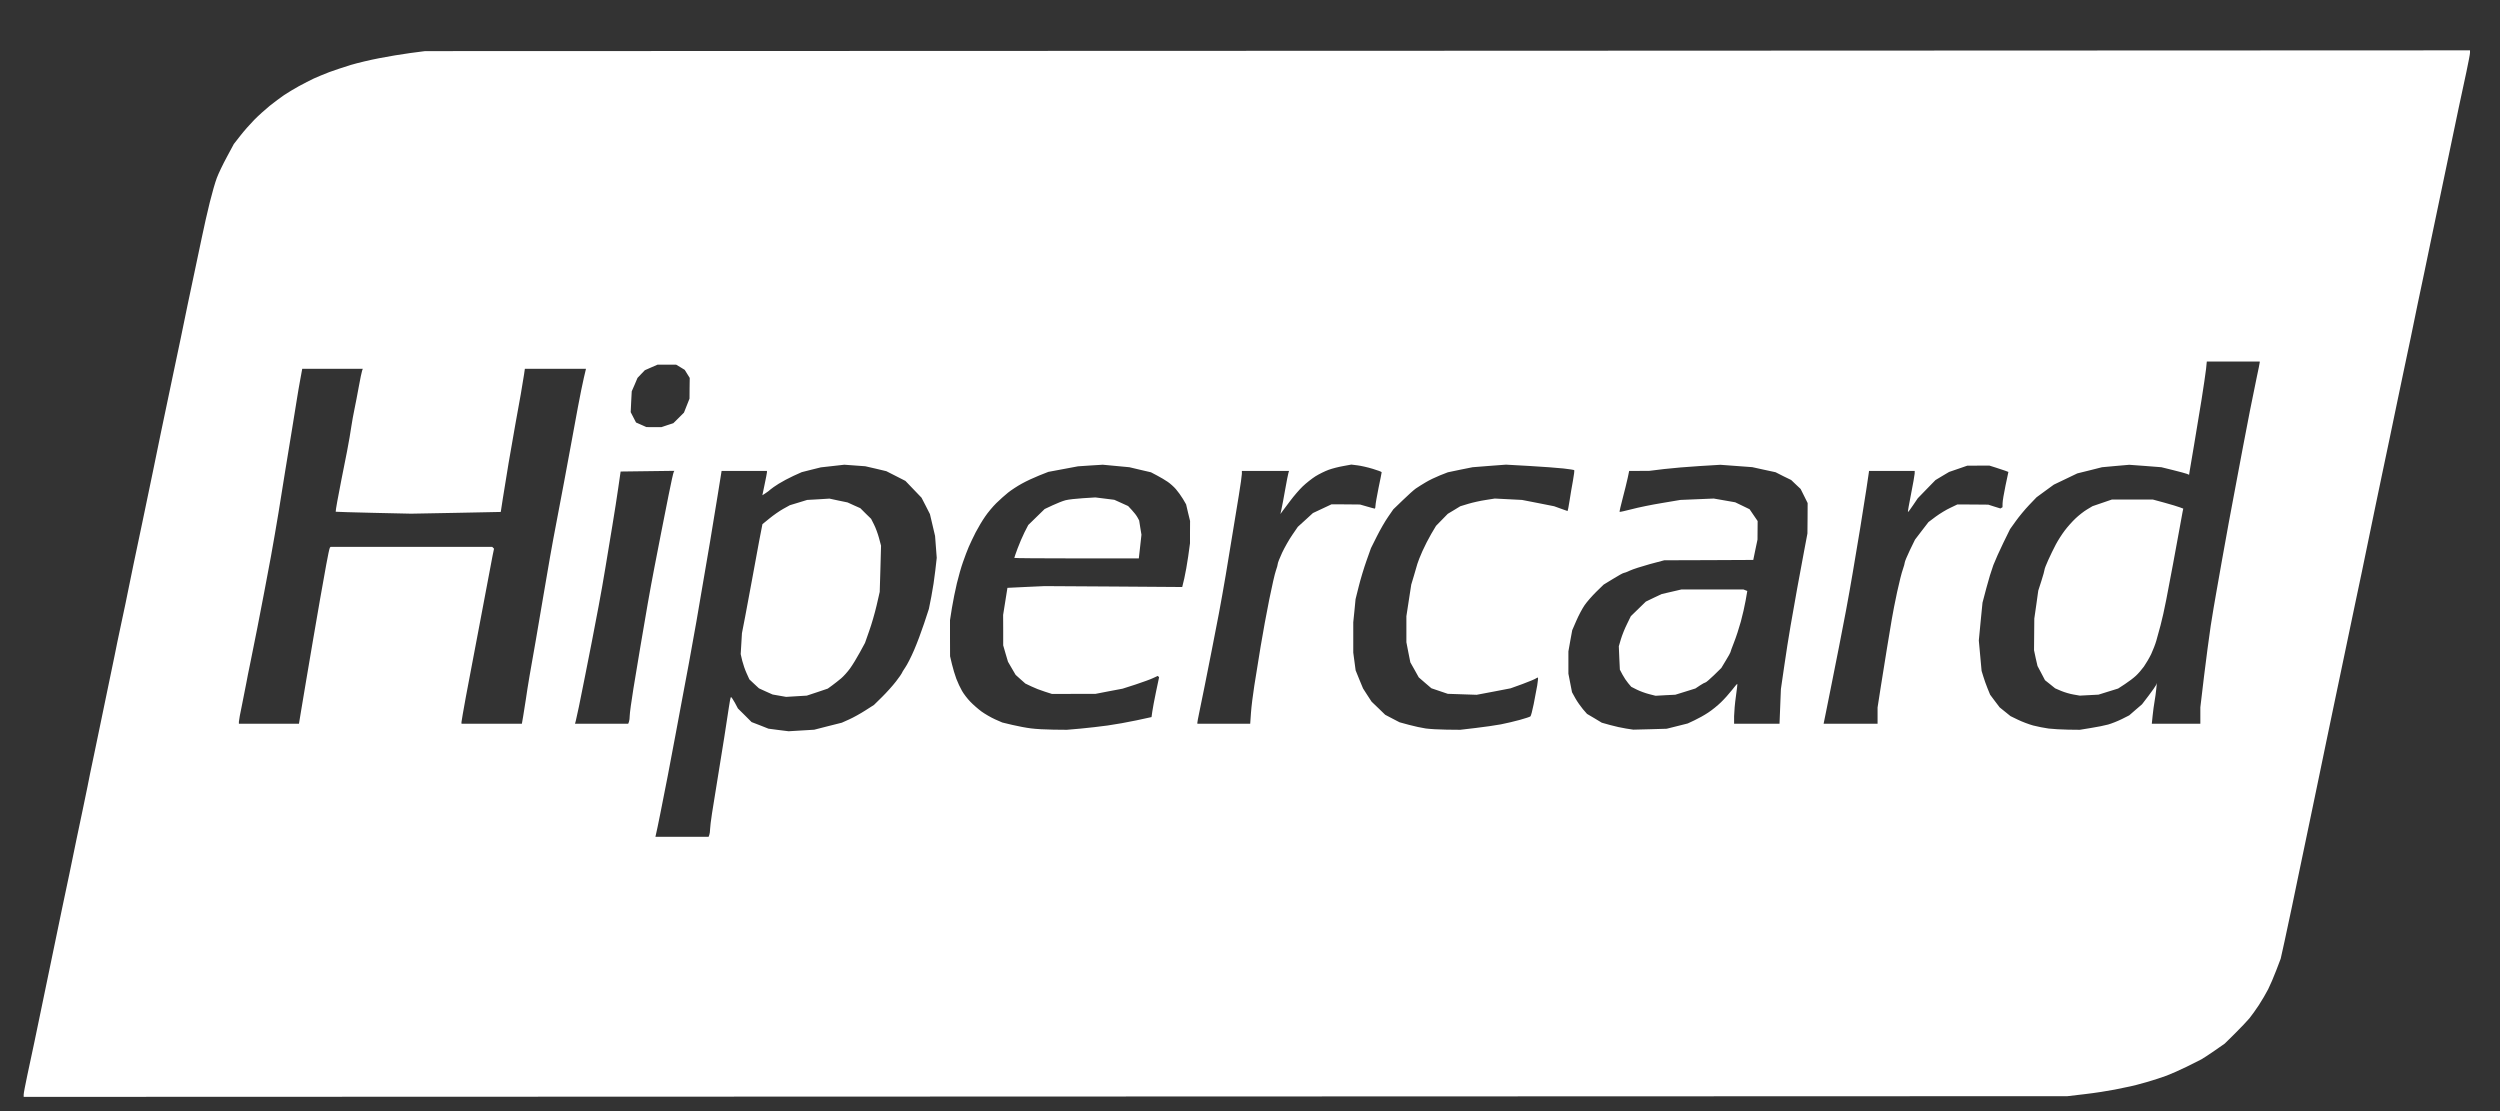 <svg width="36" height="16" viewBox="0 0 36 16" fill="none" xmlns="http://www.w3.org/2000/svg">
<rect x="0" y="0" width="36" height="16" fill="#333333" stroke="none"/>
<path d="M15.056 15.79L0.341 15.795V15.761C0.341 15.742 0.365 15.617 0.393 15.485C0.422 15.352 0.467 15.142 0.493 15.016C0.518 14.891 0.563 14.679 0.591 14.544C0.66 14.214 0.728 13.885 0.796 13.555C0.822 13.425 0.866 13.212 0.894 13.082C0.929 12.916 0.964 12.75 0.999 12.584C1.028 12.439 1.074 12.219 1.1 12.093C1.125 11.968 1.166 11.775 1.19 11.665C1.214 11.554 1.245 11.404 1.259 11.332C1.272 11.26 1.316 11.047 1.356 10.859C1.389 10.702 1.422 10.545 1.454 10.387C1.468 10.315 1.512 10.102 1.552 9.914C1.592 9.727 1.636 9.514 1.65 9.442C1.663 9.37 1.708 9.157 1.748 8.969C1.789 8.781 1.832 8.573 1.845 8.505C1.858 8.438 1.893 8.265 1.924 8.12C1.954 7.976 2.011 7.704 2.051 7.516C2.091 7.329 2.159 7.002 2.202 6.79C2.246 6.578 2.297 6.326 2.317 6.23C2.376 5.947 2.435 5.664 2.495 5.381C2.525 5.242 2.573 5.013 2.602 4.873C2.631 4.734 2.676 4.517 2.701 4.392C2.727 4.267 2.771 4.058 2.799 3.928C2.827 3.798 2.875 3.57 2.906 3.421C2.937 3.272 2.988 3.043 3.021 2.913C3.053 2.783 3.098 2.626 3.122 2.563C3.145 2.501 3.21 2.365 3.266 2.262L3.367 2.074L3.46 1.955C3.51 1.89 3.601 1.787 3.661 1.726C3.721 1.665 3.822 1.574 3.885 1.523C3.949 1.472 4.041 1.403 4.09 1.37C4.139 1.337 4.235 1.279 4.304 1.241C4.372 1.204 4.469 1.154 4.518 1.131C4.567 1.109 4.667 1.067 4.74 1.039C4.814 1.012 4.954 0.965 5.052 0.935C5.15 0.906 5.334 0.862 5.461 0.838C5.587 0.813 5.788 0.78 5.906 0.764L6.121 0.736L20.844 0.731L35.568 0.725V0.76C35.568 0.779 35.544 0.903 35.516 1.036C35.479 1.203 35.444 1.371 35.408 1.539C35.378 1.684 35.334 1.892 35.311 2.003C35.277 2.16 35.244 2.318 35.212 2.476C35.181 2.625 35.133 2.853 35.106 2.983C35.078 3.113 35.034 3.326 35.007 3.456C34.981 3.586 34.936 3.798 34.909 3.928C34.877 4.08 34.845 4.232 34.813 4.383C34.789 4.504 34.744 4.72 34.714 4.865C34.684 5.009 34.636 5.238 34.607 5.372C34.578 5.507 34.534 5.716 34.51 5.836C34.484 5.956 34.44 6.173 34.41 6.317C34.38 6.462 34.332 6.69 34.303 6.825C34.274 6.96 34.231 7.165 34.208 7.28C34.142 7.601 34.075 7.922 34.009 8.243C33.984 8.358 33.941 8.563 33.913 8.698C33.877 8.87 33.841 9.042 33.805 9.214C33.774 9.364 33.729 9.576 33.706 9.687C33.683 9.797 33.639 10.006 33.609 10.15C33.574 10.32 33.539 10.489 33.503 10.658C33.475 10.793 33.431 11.006 33.405 11.131C33.379 11.256 33.334 11.473 33.305 11.612C33.275 11.752 33.228 11.98 33.199 12.12C33.169 12.259 33.126 12.468 33.102 12.584C33.069 12.741 33.036 12.899 33.004 13.056C32.969 13.225 32.933 13.393 32.896 13.562L32.842 13.805L32.778 13.973C32.743 14.066 32.69 14.188 32.661 14.246C32.631 14.304 32.572 14.406 32.528 14.473C32.484 14.54 32.423 14.625 32.392 14.663C32.361 14.701 32.268 14.798 32.186 14.88L32.036 15.028L31.891 15.129C31.811 15.184 31.726 15.241 31.701 15.254C31.675 15.268 31.58 15.316 31.488 15.361C31.396 15.406 31.266 15.464 31.2 15.489C31.133 15.514 31.001 15.557 30.906 15.584C30.811 15.611 30.709 15.638 30.68 15.643C30.65 15.649 30.548 15.67 30.453 15.69C30.358 15.709 30.165 15.739 30.026 15.755L29.771 15.785L15.056 15.79H15.056ZM9.821 12.05H10.204L10.214 12.022C10.22 12.007 10.225 11.971 10.225 11.942C10.225 11.914 10.238 11.81 10.253 11.712C10.269 11.614 10.305 11.387 10.334 11.209C10.363 11.031 10.406 10.764 10.43 10.614C10.452 10.473 10.474 10.332 10.495 10.19C10.506 10.106 10.521 10.037 10.526 10.037C10.532 10.037 10.557 10.074 10.582 10.119L10.626 10.202L10.725 10.3L10.823 10.398L10.945 10.445L11.066 10.493L11.211 10.512L11.356 10.53L11.54 10.519L11.724 10.508L11.923 10.457L12.122 10.407L12.229 10.359C12.287 10.333 12.392 10.275 12.46 10.231L12.585 10.151L12.701 10.037C12.765 9.974 12.855 9.874 12.902 9.813C12.948 9.753 12.986 9.699 12.986 9.694C12.986 9.689 13.008 9.651 13.036 9.611C13.064 9.571 13.121 9.459 13.162 9.363C13.204 9.267 13.269 9.093 13.307 8.978L13.376 8.768L13.412 8.586C13.432 8.486 13.457 8.32 13.468 8.218L13.489 8.033L13.477 7.875L13.465 7.718L13.428 7.56L13.391 7.403L13.331 7.285L13.27 7.167L13.154 7.046L13.038 6.925L12.901 6.855L12.763 6.785L12.612 6.749L12.46 6.714L12.309 6.703L12.158 6.692L11.989 6.711L11.82 6.73L11.683 6.764L11.545 6.799L11.425 6.853C11.36 6.883 11.264 6.934 11.213 6.966C11.162 6.998 11.109 7.035 11.095 7.048C11.082 7.061 11.05 7.086 11.024 7.102L10.978 7.132L11.01 6.978C11.028 6.894 11.043 6.815 11.044 6.803L11.044 6.781H10.391L10.334 7.135C10.303 7.33 10.253 7.632 10.224 7.805C10.159 8.187 10.094 8.569 10.028 8.951C9.999 9.12 9.95 9.388 9.921 9.546C9.891 9.705 9.847 9.938 9.824 10.063C9.801 10.188 9.756 10.424 9.726 10.588C9.69 10.78 9.653 10.973 9.617 11.165C9.582 11.347 9.546 11.527 9.51 11.708C9.481 11.852 9.453 11.989 9.447 12.01L9.438 12.05H9.821V12.05V12.05ZM11.469 10.026L11.32 10.035L11.223 10.018L11.126 10.001L11.027 9.957L10.929 9.912L10.86 9.848L10.791 9.783L10.751 9.695C10.729 9.647 10.701 9.566 10.688 9.514L10.666 9.419L10.675 9.269L10.684 9.118L10.73 8.881C10.764 8.701 10.798 8.52 10.831 8.339C10.861 8.17 10.906 7.924 10.932 7.79L10.979 7.548L11.081 7.465C11.137 7.419 11.226 7.357 11.278 7.328L11.374 7.275L11.499 7.237L11.623 7.199L11.784 7.19L11.944 7.18L12.074 7.208L12.205 7.235L12.297 7.277L12.389 7.318L12.466 7.395L12.544 7.471L12.585 7.552C12.608 7.596 12.64 7.683 12.657 7.745L12.687 7.858L12.678 8.19L12.668 8.523L12.623 8.719C12.598 8.827 12.55 8.993 12.516 9.087L12.456 9.258L12.381 9.396C12.34 9.472 12.277 9.575 12.241 9.625C12.205 9.675 12.147 9.739 12.113 9.768C12.072 9.802 12.029 9.836 11.986 9.868L11.92 9.916L11.769 9.967L11.618 10.017L11.469 10.026V10.026ZM15.167 10.507L15.363 10.509L15.559 10.492C15.667 10.482 15.843 10.462 15.951 10.447C16.059 10.432 16.245 10.399 16.365 10.373L16.582 10.326L16.593 10.247C16.599 10.204 16.623 10.074 16.647 9.96L16.691 9.752L16.681 9.742L16.672 9.733L16.605 9.764C16.569 9.782 16.454 9.823 16.352 9.857L16.165 9.917L15.969 9.954L15.773 9.992L15.461 9.992L15.149 9.993L15.043 9.959C14.984 9.941 14.897 9.907 14.851 9.884L14.765 9.843L14.695 9.781L14.625 9.718L14.57 9.624L14.515 9.529L14.48 9.411L14.446 9.293L14.446 9.074L14.445 8.855L14.476 8.66L14.507 8.465L14.774 8.452L15.042 8.44L16.033 8.446L17.024 8.453L17.054 8.328C17.07 8.259 17.095 8.118 17.11 8.013L17.136 7.823L17.136 7.662L17.137 7.502L17.108 7.383L17.08 7.263L17.034 7.184C17.008 7.141 16.963 7.078 16.933 7.044C16.904 7.01 16.851 6.963 16.816 6.939C16.781 6.914 16.712 6.874 16.663 6.848L16.574 6.801L16.419 6.765L16.263 6.728L16.071 6.71L15.88 6.692L15.701 6.703L15.523 6.715L15.31 6.755L15.096 6.795L14.962 6.848C14.889 6.877 14.777 6.929 14.713 6.965C14.649 7 14.561 7.058 14.517 7.093C14.473 7.128 14.397 7.196 14.347 7.245C14.298 7.293 14.225 7.38 14.186 7.438C14.146 7.495 14.085 7.598 14.05 7.665C14.016 7.733 13.97 7.827 13.95 7.875C13.929 7.923 13.892 8.022 13.867 8.094C13.841 8.166 13.802 8.304 13.779 8.4C13.752 8.517 13.728 8.634 13.708 8.752L13.68 8.93L13.68 9.19L13.681 9.45L13.708 9.564C13.723 9.627 13.751 9.721 13.771 9.774C13.791 9.827 13.828 9.906 13.853 9.949C13.878 9.993 13.931 10.062 13.972 10.104C14.012 10.146 14.085 10.21 14.134 10.246C14.183 10.281 14.27 10.332 14.328 10.358L14.433 10.404L14.579 10.439C14.659 10.458 14.78 10.481 14.848 10.489C14.916 10.498 15.059 10.506 15.167 10.507ZM15.503 8.041C15.01 8.041 14.606 8.038 14.606 8.034C14.606 8.029 14.627 7.968 14.653 7.898C14.679 7.828 14.724 7.723 14.753 7.665L14.807 7.56L14.925 7.445L15.043 7.33L15.158 7.276C15.222 7.246 15.306 7.213 15.345 7.203C15.384 7.193 15.497 7.18 15.595 7.174L15.773 7.163L15.91 7.18L16.046 7.197L16.146 7.242L16.245 7.287L16.299 7.345C16.329 7.377 16.365 7.423 16.379 7.449L16.404 7.495L16.42 7.597L16.437 7.7L16.418 7.871L16.399 8.041H15.503V8.041V8.041ZM20.831 10.507L21.027 10.509L21.249 10.483C21.372 10.469 21.534 10.445 21.611 10.431C21.704 10.412 21.796 10.391 21.887 10.366C21.962 10.345 22.03 10.323 22.038 10.316C22.046 10.31 22.067 10.23 22.085 10.14C22.103 10.05 22.126 9.928 22.136 9.87C22.145 9.813 22.15 9.762 22.147 9.759C22.143 9.755 22.13 9.76 22.118 9.769C22.105 9.779 22.018 9.815 21.924 9.85L21.752 9.912L21.508 9.959L21.264 10.005L21.056 9.998L20.848 9.991L20.73 9.951L20.612 9.911L20.521 9.833L20.43 9.754L20.37 9.646L20.309 9.538L20.28 9.393L20.252 9.248L20.252 9.061L20.252 8.873L20.287 8.645L20.322 8.418L20.359 8.295C20.379 8.228 20.402 8.149 20.41 8.12C20.418 8.091 20.451 8.008 20.483 7.936C20.515 7.864 20.572 7.753 20.61 7.688L20.679 7.572L20.764 7.485L20.848 7.399L20.938 7.345L21.028 7.29L21.143 7.255C21.206 7.236 21.318 7.211 21.392 7.2L21.525 7.179L21.721 7.189L21.917 7.199L22.148 7.244L22.38 7.29L22.474 7.324C22.526 7.343 22.571 7.359 22.573 7.359C22.576 7.359 22.589 7.294 22.601 7.214C22.613 7.135 22.635 7.004 22.65 6.924C22.665 6.844 22.673 6.774 22.669 6.77C22.664 6.766 22.595 6.755 22.514 6.746C22.433 6.737 22.214 6.721 22.026 6.71L21.686 6.691L21.445 6.709L21.205 6.728L21.026 6.764L20.849 6.801L20.734 6.846C20.671 6.871 20.578 6.916 20.529 6.946C20.481 6.974 20.434 7.004 20.387 7.035C20.36 7.054 20.276 7.129 20.201 7.202L20.064 7.334L19.988 7.444C19.946 7.504 19.874 7.629 19.827 7.723L19.742 7.893L19.677 8.076C19.641 8.177 19.591 8.343 19.566 8.444L19.52 8.628L19.504 8.794L19.487 8.96L19.487 9.179L19.487 9.398L19.504 9.525L19.521 9.653L19.574 9.784L19.628 9.914L19.689 10.009L19.751 10.104L19.849 10.198L19.947 10.293L20.05 10.347L20.154 10.401L20.29 10.438C20.365 10.458 20.473 10.482 20.53 10.49C20.588 10.498 20.723 10.506 20.831 10.507H20.831V10.507ZM23.76 10.501L24 10.494L24.152 10.456L24.303 10.418L24.401 10.372C24.455 10.347 24.543 10.298 24.597 10.262C24.651 10.227 24.734 10.16 24.782 10.113C24.831 10.066 24.902 9.986 24.941 9.936C24.98 9.885 25.014 9.846 25.017 9.848C25.02 9.851 25.011 9.932 24.997 10.028C24.983 10.124 24.972 10.252 24.971 10.312L24.971 10.422H25.625L25.635 10.172L25.645 9.923L25.692 9.599C25.717 9.421 25.759 9.157 25.784 9.013C25.809 8.868 25.852 8.624 25.88 8.47C25.908 8.316 25.953 8.076 25.979 7.936L26.027 7.682L26.029 7.463L26.03 7.244L25.98 7.143L25.929 7.041L25.861 6.977L25.793 6.912L25.68 6.857L25.568 6.8L25.401 6.764L25.233 6.727L25.003 6.71L24.773 6.693L24.476 6.711C24.312 6.721 24.083 6.74 23.965 6.754L23.752 6.78L23.606 6.781L23.46 6.781L23.439 6.882C23.427 6.937 23.395 7.069 23.367 7.174C23.339 7.279 23.319 7.368 23.322 7.371C23.325 7.374 23.403 7.357 23.495 7.333C23.587 7.308 23.783 7.268 23.93 7.244L24.197 7.199L24.437 7.189L24.678 7.179L24.833 7.206L24.987 7.233L25.091 7.283L25.194 7.333L25.252 7.418L25.31 7.503L25.309 7.636L25.308 7.77L25.277 7.917L25.247 8.063L24.606 8.066L23.965 8.068L23.755 8.124C23.64 8.156 23.512 8.197 23.472 8.216C23.431 8.236 23.39 8.251 23.381 8.251C23.372 8.251 23.303 8.289 23.229 8.335L23.093 8.418L22.985 8.523C22.927 8.58 22.851 8.667 22.818 8.715C22.785 8.763 22.731 8.864 22.699 8.939L22.64 9.075L22.612 9.227L22.585 9.38V9.701L22.611 9.835L22.637 9.968L22.685 10.055C22.712 10.103 22.761 10.173 22.793 10.211L22.853 10.28L22.96 10.343L23.066 10.407L23.188 10.441C23.255 10.46 23.357 10.482 23.415 10.491L23.52 10.507L23.76 10.501H23.76V10.501ZM23.983 10.011L23.84 10.019L23.746 9.995C23.694 9.982 23.615 9.953 23.571 9.931L23.49 9.89L23.446 9.838C23.422 9.81 23.385 9.755 23.364 9.715L23.326 9.643L23.318 9.475L23.311 9.306L23.341 9.204C23.358 9.148 23.396 9.051 23.428 8.988L23.484 8.873L23.592 8.768L23.7 8.663L23.814 8.608L23.929 8.554L24.072 8.521L24.214 8.488H25.105L25.133 8.499L25.161 8.51L25.137 8.648C25.124 8.723 25.093 8.86 25.068 8.951C25.043 9.043 24.999 9.177 24.97 9.25C24.941 9.323 24.918 9.387 24.918 9.393C24.918 9.399 24.888 9.452 24.852 9.511L24.787 9.619L24.681 9.723C24.622 9.78 24.567 9.827 24.559 9.827C24.552 9.827 24.516 9.846 24.48 9.87L24.414 9.914L24.27 9.959L24.125 10.004L23.983 10.011V10.011ZM29.78 10.507L29.949 10.509L30.109 10.483C30.197 10.469 30.309 10.447 30.358 10.433C30.407 10.419 30.496 10.384 30.554 10.355L30.661 10.301L30.753 10.221L30.845 10.142L30.942 10.015C30.995 9.945 31.043 9.876 31.049 9.862L31.059 9.835L31.05 9.923C31.044 9.982 31.036 10.04 31.026 10.098C31.017 10.146 31.005 10.239 30.998 10.304L30.986 10.422H31.685V10.185L31.738 9.739C31.768 9.494 31.811 9.167 31.834 9.013C31.858 8.859 31.895 8.638 31.916 8.523C31.937 8.407 31.974 8.198 31.998 8.059C32.023 7.919 32.067 7.675 32.096 7.516C32.126 7.357 32.173 7.105 32.201 6.956C32.229 6.807 32.273 6.575 32.298 6.44C32.324 6.305 32.369 6.069 32.399 5.915C32.431 5.754 32.463 5.594 32.497 5.433C32.521 5.323 32.54 5.226 32.54 5.219V5.206H31.778L31.767 5.315C31.76 5.376 31.731 5.574 31.702 5.757C31.667 5.973 31.631 6.189 31.595 6.405C31.574 6.529 31.553 6.654 31.532 6.778L31.523 6.837L31.493 6.824C31.476 6.817 31.386 6.793 31.294 6.77L31.124 6.728L30.893 6.71L30.661 6.693L30.465 6.71L30.269 6.728L30.091 6.773L29.913 6.817L29.744 6.898L29.575 6.979L29.45 7.07L29.326 7.161L29.218 7.274C29.159 7.336 29.073 7.44 29.028 7.503L28.945 7.619L28.848 7.817C28.795 7.926 28.73 8.07 28.704 8.138C28.679 8.205 28.633 8.354 28.603 8.47L28.548 8.679L28.521 8.951L28.495 9.223L28.515 9.442L28.535 9.661L28.559 9.739C28.572 9.783 28.599 9.86 28.62 9.911L28.658 10.004L28.726 10.095L28.795 10.186L28.873 10.249L28.951 10.312L29.058 10.364C29.117 10.393 29.216 10.43 29.277 10.447C29.339 10.463 29.439 10.483 29.5 10.491C29.561 10.498 29.686 10.506 29.78 10.507V10.507ZM30.083 10.01L29.949 10.017L29.858 10.001C29.808 9.993 29.728 9.969 29.68 9.949L29.594 9.912L29.521 9.853L29.448 9.795L29.394 9.692L29.34 9.59L29.314 9.477L29.29 9.363L29.292 9.135L29.294 8.908L29.323 8.706L29.351 8.505L29.396 8.365C29.421 8.288 29.441 8.215 29.441 8.204C29.441 8.192 29.465 8.129 29.495 8.064C29.529 7.988 29.566 7.914 29.604 7.84C29.635 7.782 29.692 7.692 29.732 7.64C29.771 7.588 29.841 7.509 29.888 7.465C29.934 7.421 30.008 7.363 30.052 7.337L30.132 7.289L30.272 7.241L30.412 7.193L30.706 7.193H31L31.169 7.239C31.262 7.265 31.361 7.294 31.388 7.305L31.439 7.324L31.429 7.372C31.424 7.398 31.402 7.514 31.382 7.63C31.361 7.746 31.321 7.966 31.292 8.12C31.263 8.274 31.219 8.506 31.194 8.636C31.169 8.766 31.132 8.932 31.112 9.004C31.092 9.078 31.072 9.152 31.051 9.226C31.037 9.276 31.003 9.363 30.977 9.419C30.95 9.475 30.902 9.556 30.872 9.599C30.841 9.642 30.789 9.702 30.756 9.732C30.724 9.762 30.653 9.816 30.599 9.851L30.501 9.915L30.359 9.959L30.218 10.003L30.083 10.01V10.01ZM3.873 10.422H4.305L4.336 10.234C4.353 10.13 4.387 9.931 4.41 9.792L4.508 9.214C4.539 9.036 4.584 8.772 4.609 8.628C4.634 8.483 4.674 8.259 4.698 8.13C4.721 8.001 4.745 7.89 4.751 7.885L4.761 7.875H7.088L7.101 7.888L7.114 7.901L7.093 8.002C7.082 8.057 7.05 8.229 7.021 8.383C6.991 8.537 6.943 8.797 6.912 8.96C6.88 9.133 6.847 9.305 6.814 9.477C6.79 9.597 6.743 9.849 6.708 10.037C6.674 10.224 6.645 10.388 6.645 10.4L6.646 10.422H7.515L7.534 10.312C7.544 10.252 7.561 10.144 7.572 10.072C7.582 10 7.606 9.846 7.626 9.73C7.646 9.615 7.686 9.386 7.715 9.223C7.743 9.059 7.791 8.78 7.821 8.601C7.851 8.423 7.896 8.163 7.92 8.024C7.951 7.849 7.983 7.674 8.017 7.499C8.045 7.349 8.093 7.098 8.123 6.939C8.153 6.78 8.197 6.54 8.222 6.405C8.247 6.27 8.292 6.026 8.322 5.862C8.353 5.699 8.391 5.508 8.408 5.438L8.438 5.311H7.558L7.546 5.394C7.539 5.44 7.518 5.568 7.499 5.678C7.479 5.789 7.444 5.986 7.42 6.116C7.396 6.246 7.353 6.494 7.324 6.667C7.295 6.837 7.268 7.007 7.241 7.177L7.211 7.372L6.565 7.385L5.92 7.397L5.379 7.385C5.081 7.378 4.836 7.371 4.834 7.369C4.832 7.367 4.842 7.3 4.857 7.218C4.876 7.113 4.896 7.008 4.917 6.904C4.945 6.77 4.971 6.635 4.997 6.501C5.022 6.371 5.05 6.21 5.059 6.142C5.069 6.075 5.089 5.963 5.104 5.893C5.119 5.823 5.147 5.676 5.167 5.566C5.187 5.456 5.208 5.354 5.214 5.339L5.224 5.311H4.352L4.324 5.464C4.308 5.548 4.288 5.668 4.278 5.731C4.269 5.793 4.236 5.994 4.206 6.177C4.176 6.36 4.132 6.632 4.107 6.781L4.01 7.385C3.975 7.595 3.939 7.805 3.901 8.015C3.869 8.187 3.837 8.359 3.804 8.531C3.781 8.652 3.737 8.88 3.706 9.039C3.674 9.205 3.64 9.372 3.606 9.538C3.582 9.653 3.555 9.787 3.547 9.835C3.538 9.883 3.511 10.022 3.486 10.144C3.46 10.265 3.44 10.377 3.44 10.393V10.422H3.873V10.422V10.422ZM8.663 10.422H9.046L9.057 10.394C9.063 10.379 9.068 10.339 9.068 10.305C9.068 10.272 9.092 10.097 9.121 9.917C9.188 9.508 9.257 9.098 9.328 8.689C9.358 8.517 9.39 8.345 9.423 8.173C9.452 8.028 9.495 7.804 9.52 7.674C9.545 7.544 9.594 7.297 9.629 7.124C9.663 6.952 9.696 6.804 9.702 6.796L9.711 6.78L9.324 6.785L8.937 6.79L8.904 7.018C8.886 7.143 8.848 7.391 8.818 7.569C8.788 7.747 8.743 8.019 8.718 8.173C8.688 8.357 8.655 8.541 8.621 8.724C8.592 8.873 8.549 9.102 8.524 9.232C8.499 9.362 8.454 9.59 8.424 9.739C8.395 9.888 8.355 10.085 8.336 10.177C8.317 10.268 8.297 10.361 8.291 10.382L8.28 10.422H8.663V10.422ZM17.622 10.422H18.003L18.014 10.264C18.02 10.177 18.042 10.002 18.062 9.874C18.082 9.747 18.123 9.493 18.153 9.31C18.191 9.084 18.232 8.859 18.277 8.634C18.315 8.445 18.358 8.256 18.373 8.216C18.388 8.175 18.4 8.131 18.4 8.118C18.4 8.105 18.428 8.033 18.463 7.958C18.498 7.884 18.563 7.769 18.608 7.704L18.689 7.586L18.798 7.487L18.906 7.388L19.04 7.325L19.174 7.262L19.379 7.263L19.584 7.265L19.685 7.294C19.74 7.31 19.79 7.324 19.796 7.324C19.802 7.324 19.807 7.305 19.807 7.282C19.807 7.26 19.827 7.144 19.851 7.026C19.876 6.908 19.896 6.806 19.896 6.8C19.896 6.794 19.838 6.772 19.767 6.751C19.695 6.729 19.597 6.707 19.548 6.701L19.459 6.69L19.344 6.711C19.28 6.722 19.185 6.746 19.133 6.765C19.081 6.784 18.995 6.826 18.942 6.859C18.889 6.893 18.807 6.958 18.759 7.004C18.711 7.05 18.631 7.143 18.581 7.21C18.541 7.262 18.502 7.315 18.463 7.367L18.438 7.402L18.453 7.333C18.462 7.294 18.486 7.168 18.506 7.052C18.526 6.937 18.548 6.829 18.553 6.812L18.562 6.781H17.883V6.823C17.883 6.847 17.863 6.986 17.839 7.134C17.814 7.282 17.774 7.528 17.749 7.683C17.724 7.837 17.68 8.104 17.651 8.278C17.62 8.462 17.587 8.645 17.553 8.829C17.486 9.179 17.417 9.529 17.347 9.879C17.317 10.028 17.281 10.205 17.267 10.271C17.253 10.337 17.242 10.398 17.242 10.406V10.422H17.622V10.422V10.422ZM26.648 10.422H27.037V10.188L27.082 9.898C27.107 9.738 27.147 9.486 27.172 9.337C27.198 9.187 27.229 8.998 27.242 8.916C27.255 8.835 27.29 8.658 27.319 8.523C27.348 8.388 27.385 8.242 27.401 8.199C27.416 8.156 27.429 8.11 27.429 8.098C27.429 8.086 27.462 8.007 27.502 7.923L27.576 7.771L27.673 7.644L27.77 7.518L27.875 7.439C27.934 7.396 28.027 7.339 28.084 7.313L28.186 7.264L28.409 7.265L28.631 7.267L28.719 7.295L28.806 7.322L28.821 7.313L28.836 7.304L28.837 7.248C28.837 7.218 28.856 7.103 28.879 6.994L28.921 6.796L28.874 6.778C28.829 6.762 28.784 6.747 28.738 6.733L28.649 6.705L28.489 6.705L28.328 6.706L28.198 6.751L28.067 6.796L27.969 6.854L27.871 6.913L27.743 7.044L27.616 7.175L27.547 7.277C27.51 7.333 27.477 7.376 27.474 7.373C27.471 7.37 27.491 7.253 27.519 7.114C27.547 6.974 27.57 6.842 27.571 6.821L27.572 6.781H26.913V6.792C26.913 6.799 26.896 6.911 26.876 7.042C26.856 7.173 26.816 7.426 26.787 7.604C26.751 7.817 26.716 8.03 26.68 8.243C26.649 8.427 26.616 8.611 26.582 8.794C26.557 8.924 26.513 9.153 26.484 9.302C26.455 9.451 26.407 9.691 26.378 9.836L26.293 10.26L26.26 10.422H26.648V10.422ZM9.416 6.151L9.524 6.151L9.61 6.122L9.696 6.094L9.773 6.018L9.849 5.942L9.889 5.841L9.929 5.74L9.93 5.591L9.932 5.442L9.896 5.384L9.86 5.326L9.798 5.288L9.736 5.251H9.469L9.377 5.291L9.286 5.331L9.233 5.386L9.18 5.442L9.139 5.539L9.097 5.635L9.089 5.785L9.082 5.935L9.12 6.009L9.159 6.084L9.234 6.117L9.308 6.15L9.416 6.151Z" fill="white"/>
</svg>
